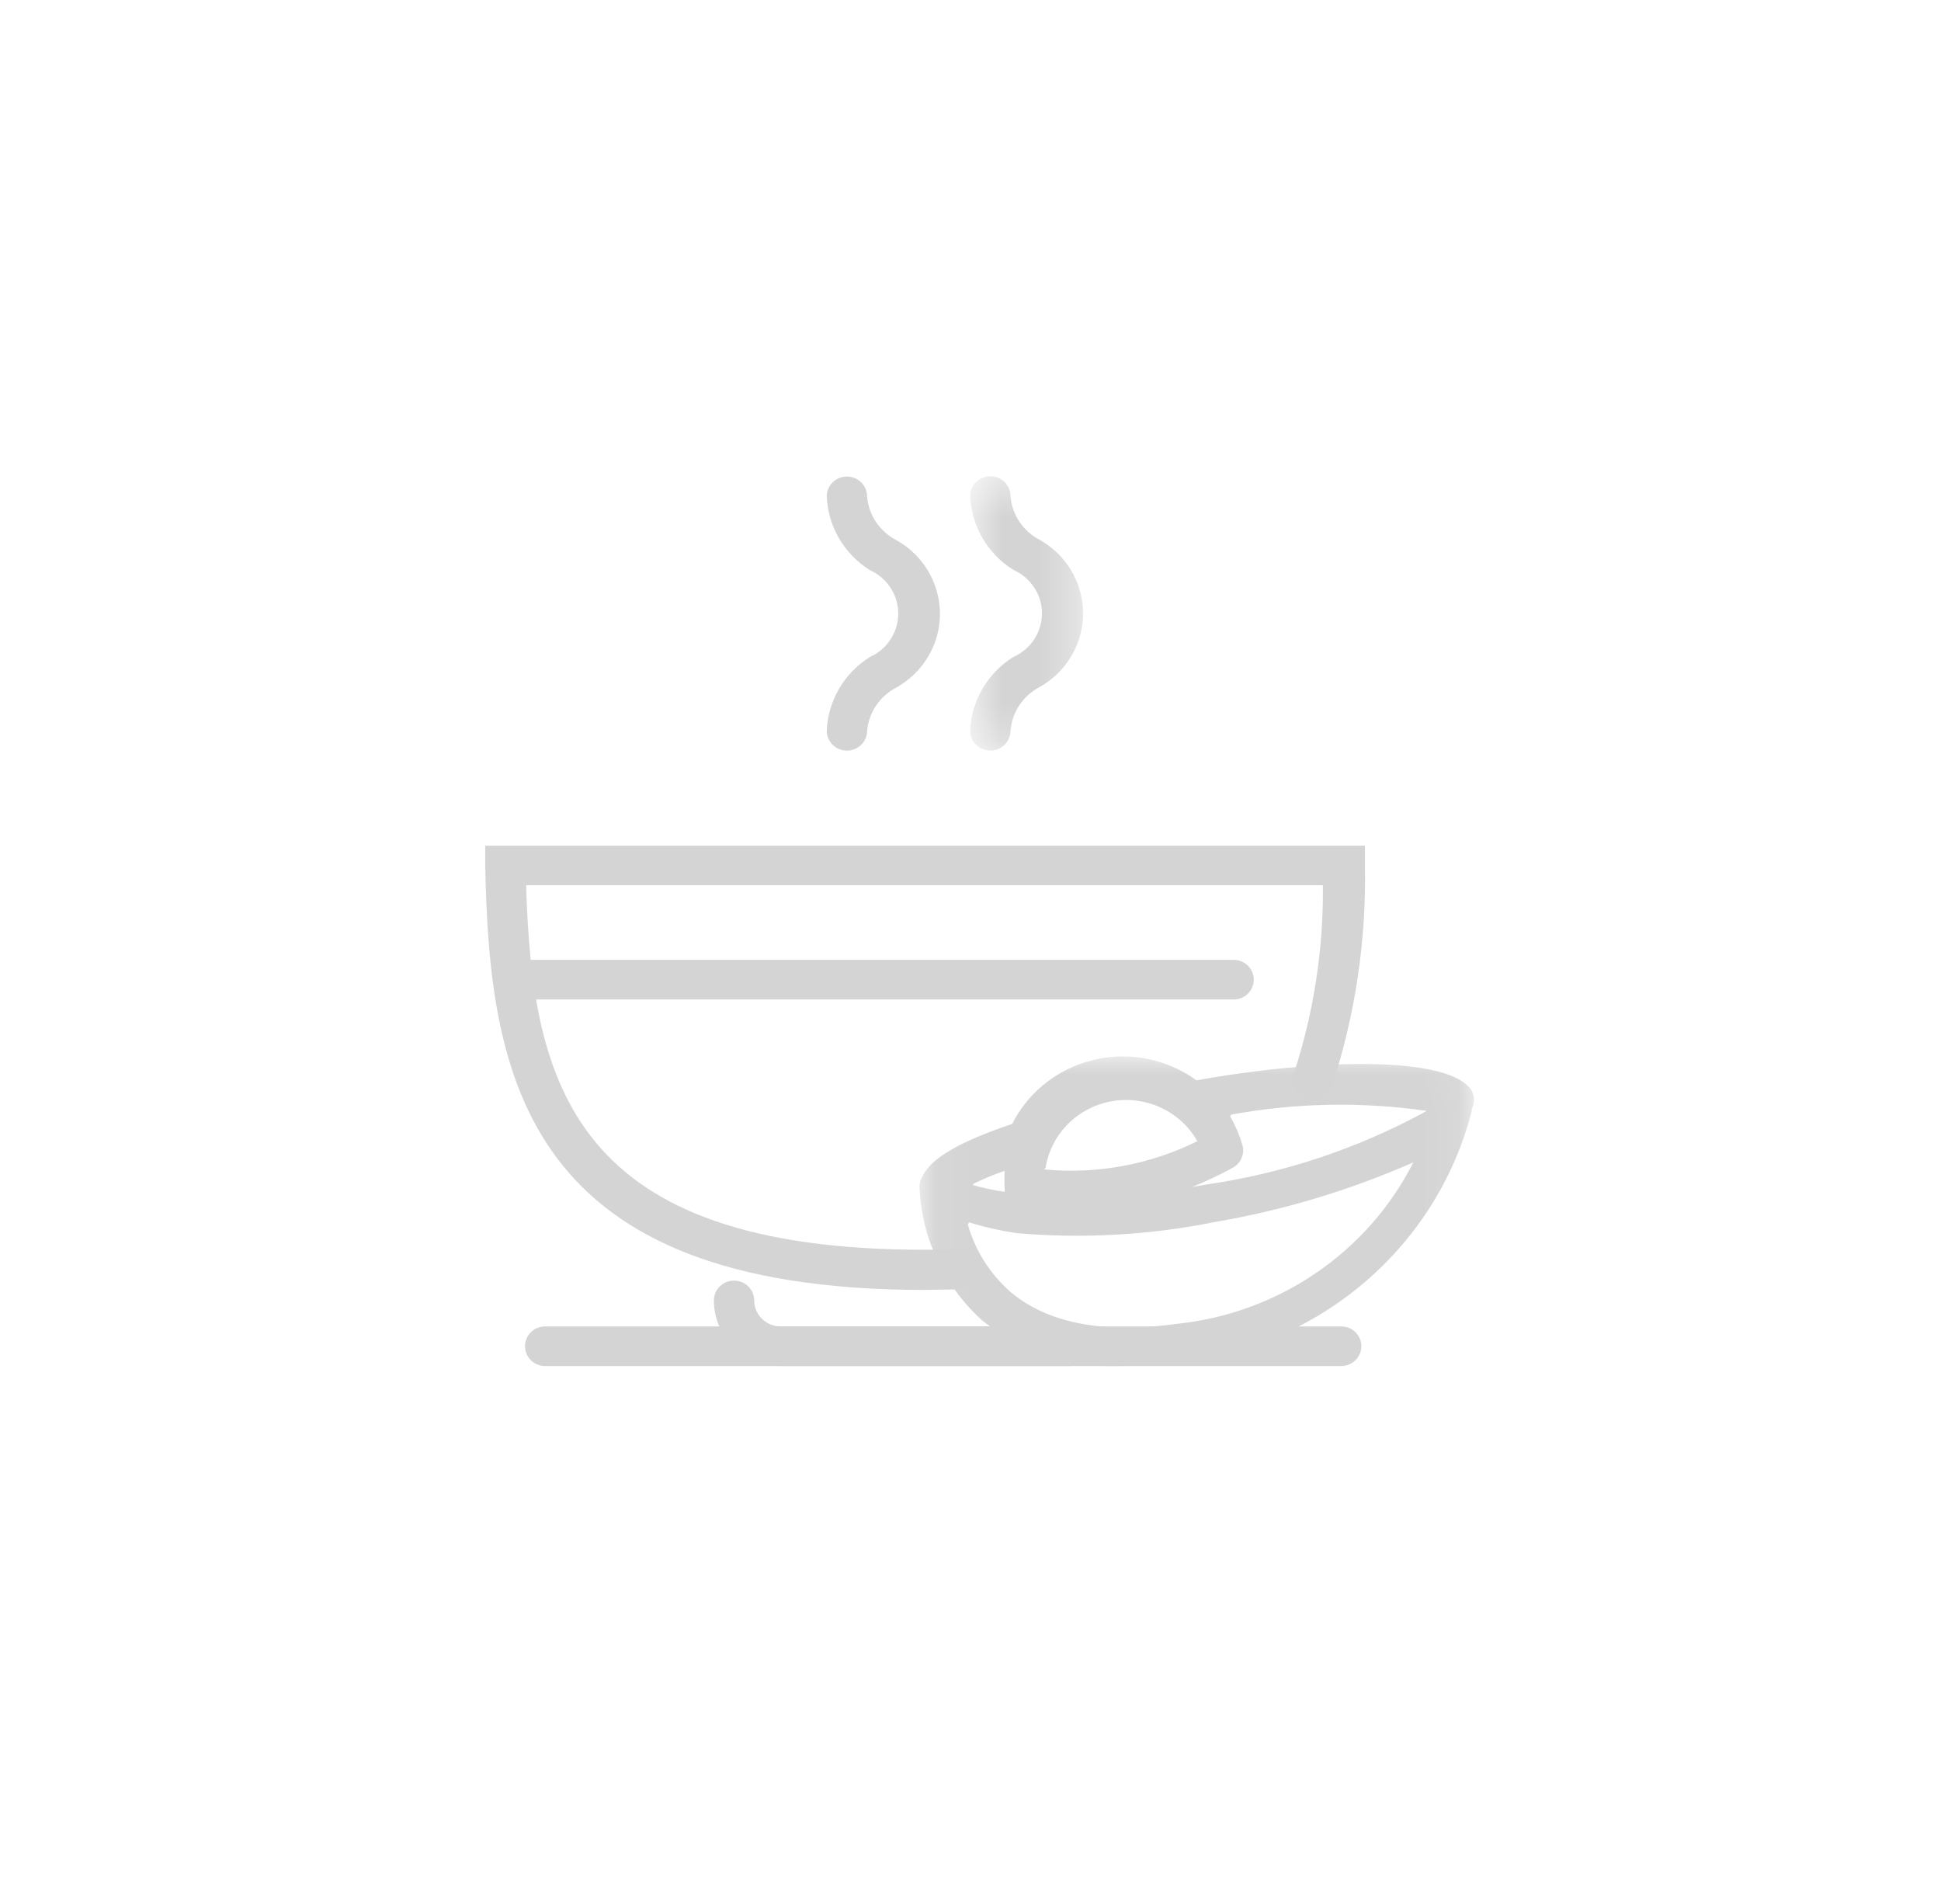 <?xml version="1.0" encoding="UTF-8" standalone="no"?>
<svg width="52px" height="51px" viewBox="0 0 52 51" version="1.1" xmlns="http://www.w3.org/2000/svg" xmlns:xlink="http://www.w3.org/1999/xlink">
    <!-- Generator: Sketch 39.1 (31720) - http://www.bohemiancoding.com/sketch -->
    <title>ico_colombiano_grey</title>
    <desc>Created with Sketch.</desc>
    <defs>
        <polygon id="path-1" points="3.673 0.401 0.648 0.401 0.648 7.749 3.673 7.749 3.673 0.401"></polygon>
        <polygon id="path-3" points="14.917 8.333 14.917 0.032 0.062 0.032 0.062 8.333 14.917 8.333"></polygon>
    </defs>
    <g id="Restaurantes_Home" stroke="none" stroke-width="1" fill="none" fill-rule="evenodd">
        <g id="iconos" transform="translate(-448, -14)">
            <g id="icon01-copy-8" transform="translate(448, 14)">
                <g id="colombiano_dgreen" transform="translate(13, 12)">
                    <path d="M22.927,24.591 L1.605,24.591 C1.306,24.591 1.065,24.354 1.065,24.061 C1.065,23.767 1.306,23.53 1.605,23.53 L22.935,23.53 C23.233,23.532 23.473,23.771 23.471,24.064 C23.468,24.358 23.225,24.593 22.927,24.591" id="Fill-1" fill="#D4D4D4"></path>
                    <path d="M9.689,8.106 C9.391,8.106 9.149,7.869 9.149,7.576 C9.181,6.77 9.614,6.031 10.306,5.598 C10.96,5.303 11.246,4.542 10.945,3.9 C10.815,3.623 10.589,3.401 10.306,3.273 C9.614,2.84 9.181,2.101 9.149,1.295 C9.149,1.003 9.391,0.765 9.689,0.765 C9.988,0.765 10.229,1.003 10.229,1.295 C10.268,1.788 10.559,2.227 11.001,2.462 C12.115,3.077 12.51,4.463 11.884,5.557 C11.676,5.92 11.37,6.22 11.001,6.424 C10.559,6.659 10.268,7.098 10.229,7.591 C10.221,7.878 9.982,8.106 9.689,8.106" id="Fill-3" fill="#D4D4D4"></path>
                    <g id="Group-7" transform="translate(12.343, 0.357)">
                        <mask id="mask-2" fill="white">
                            <use xlink:href="#path-1"></use>
                        </mask>
                        <g id="Clip-6"></g>
                        <path d="M1.188,7.749 C0.889,7.749 0.648,7.512 0.648,7.219 C0.68,6.412 1.112,5.674 1.805,5.241 C2.462,4.95 2.752,4.191 2.456,3.547 C2.326,3.263 2.094,3.036 1.805,2.908 C1.112,2.475 0.68,1.737 0.648,0.931 C0.648,0.638 0.889,0.4 1.188,0.4 C1.487,0.4 1.728,0.638 1.728,0.931 C1.767,1.423 2.057,1.863 2.499,2.097 C3.611,2.716 4.002,4.103 3.372,5.195 C3.165,5.553 2.864,5.849 2.499,6.052 C2.057,6.287 1.767,6.726 1.728,7.219 C1.728,7.512 1.487,7.749 1.188,7.749" id="Fill-5" fill="#D4D4D4" mask="url(#mask-2)"></path>
                    </g>
                    <g id="Group-10" transform="translate(11.571, 16.266)">
                        <mask id="mask-4" fill="white">
                            <use xlink:href="#path-3"></use>
                        </mask>
                        <g id="Clip-9"></g>
                        <path d="M3.402,3.059 C4.815,3.194 6.239,2.931 7.506,2.302 C6.92,1.267 5.591,0.894 4.538,1.469 C3.949,1.791 3.544,2.361 3.441,3.014 L3.402,3.059 Z M8.385,1.635 C8.523,1.875 8.632,2.128 8.709,2.393 C8.785,2.633 8.679,2.892 8.455,3.014 C8.103,3.206 7.74,3.378 7.367,3.529 L7.761,3.461 C9.83,3.16 11.828,2.493 13.654,1.491 C11.915,1.241 10.145,1.274 8.416,1.59 L8.385,1.635 Z M1.489,3.476 C1.769,3.558 2.055,3.619 2.345,3.658 C2.343,3.63 2.343,3.603 2.345,3.575 C2.334,3.416 2.334,3.256 2.345,3.097 C2.062,3.192 1.787,3.306 1.52,3.438 L1.489,3.476 Z M1.358,4.537 C1.555,5.232 1.952,5.858 2.499,6.34 C3.495,7.181 4.999,7.469 6.951,7.196 C9.679,6.915 12.071,5.283 13.292,2.87 C11.591,3.618 9.804,4.155 7.969,4.469 C6.221,4.82 4.43,4.92 2.654,4.764 C2.225,4.7 1.802,4.604 1.389,4.476 L1.358,4.537 Z M5.601,8.325 C4.205,8.401 2.831,7.967 1.743,7.105 C0.716,6.177 0.11,4.884 0.062,3.514 C0.062,3.409 0.095,3.306 0.154,3.219 C0.401,2.734 1.18,2.302 2.546,1.84 C3.357,0.231 5.343,-0.426 6.981,0.372 C7.157,0.457 7.325,0.558 7.483,0.673 C10.723,0.09 14.271,-0.001 14.858,0.953 C14.937,1.106 14.937,1.286 14.858,1.438 L14.858,1.491 C13.93,5.121 10.807,7.805 7.02,8.226 C6.549,8.29 6.076,8.322 5.601,8.325 L5.601,8.325 Z" id="Fill-8" fill="#D4D4D4" mask="url(#mask-4)"></path>
                    </g>
                    <path d="M11.772,22.553 C1.111,22.553 0.108,16.947 0,11.189 L0,10.652 L23.567,10.652 L23.567,11.189 C23.606,13.196 23.306,15.195 22.68,17.106 C22.588,17.385 22.283,17.537 22,17.447 C21.716,17.357 21.561,17.058 21.652,16.779 C21.658,16.764 21.663,16.749 21.669,16.735 C22.198,15.112 22.458,13.416 22.441,11.712 L1.095,11.712 C1.257,17.106 2.384,21.477 11.772,21.477 L12.621,21.477 C12.919,21.477 13.161,21.714 13.161,22.008 C13.161,22.301 12.919,22.538 12.621,22.538 L11.772,22.553 Z" id="Fill-11" fill="#D4D4D4"></path>
                    <path d="M20.049,14.773 L1.227,14.773 C0.928,14.773 0.687,14.536 0.687,14.242 C0.687,13.949 0.928,13.712 1.227,13.712 L20.049,13.712 C20.348,13.712 20.589,13.949 20.589,14.242 C20.589,14.536 20.348,14.773 20.049,14.773" id="Fill-13" fill="#D4D4D4"></path>
                    <path d="M15.629,24.591 L7.915,24.591 C6.927,24.591 6.125,23.804 6.125,22.833 C6.125,22.54 6.367,22.303 6.665,22.303 C6.964,22.303 7.205,22.54 7.205,22.833 C7.205,23.218 7.523,23.53 7.915,23.53 L15.629,23.53 C15.928,23.527 16.172,23.761 16.175,24.054 C16.179,24.347 15.94,24.587 15.642,24.591 L15.629,24.591" id="Fill-15" fill="#D4D4D4"></path>
                </g>
            </g>
        </g>
    </g>
</svg>
